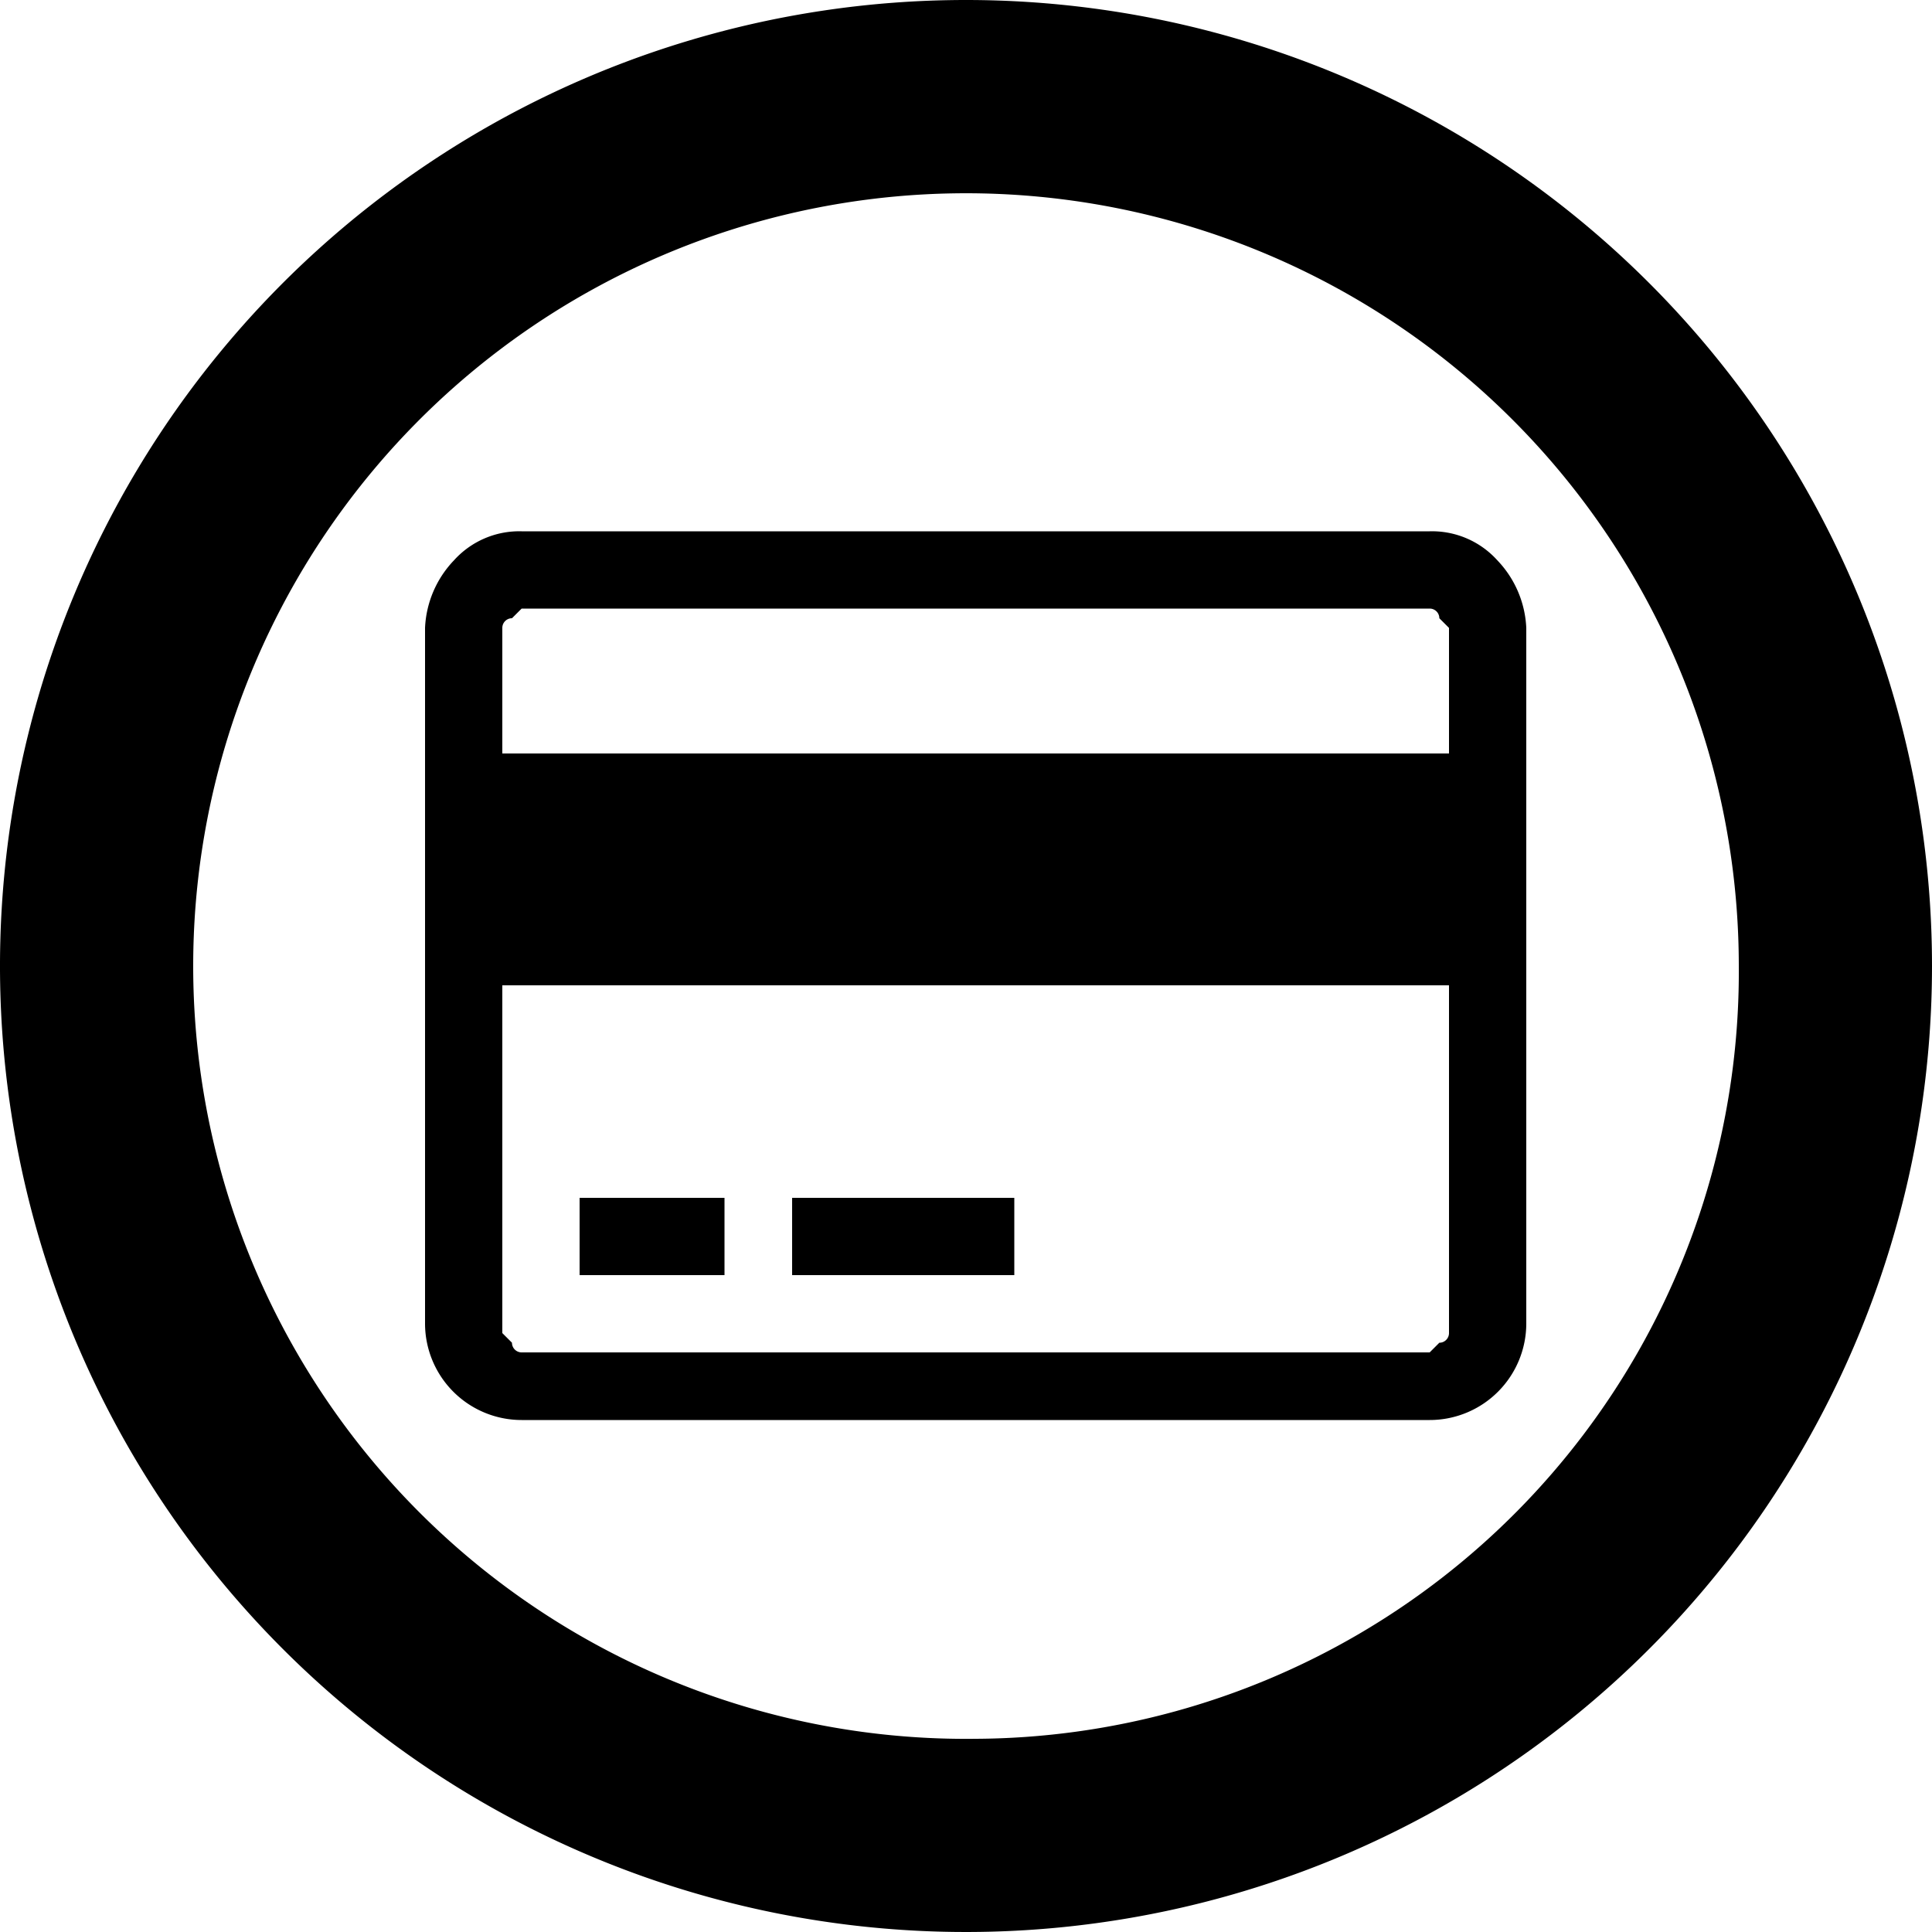 <svg id="Layer_3" data-name="Layer 3" xmlns="http://www.w3.org/2000/svg" viewBox="0 0 20 20"><title>credit-card-services</title><rect x="6" y="12.4" width="1.5" height="0.8"/><rect x="8.2" y="12.4" width="2.3" height="0.8"/><path d="M17.5,7.8a.91.91,0,0,0-.7-.3H7.4a.91.91,0,0,0-.7.3,1.08,1.08,0,0,0-.3.7v7.2a1,1,0,0,0,1,1h9.4a1,1,0,0,0,1-1V8.5A1.08,1.08,0,0,0,17.5,7.8Zm-.5,8a.1.1,0,0,1-.1.1l-.1.1H7.4a.1.1,0,0,1-.1-.1l-.1-.1V12.2H17Zm0-6H7.2V8.5a.1.1,0,0,1,.1-.1l.1-.1h9.4a.1.1,0,0,1,.1.1l.1.1Z" transform="translate(-2 -2)"/><path d="M12,2A10,10,0,1,0,22,12,10,10,0,0,0,12,2Zm.1,18h0A8,8,0,1,1,20,12,7.94,7.94,0,0,1,12.1,20Z" transform="translate(-2 -2)"/></svg>